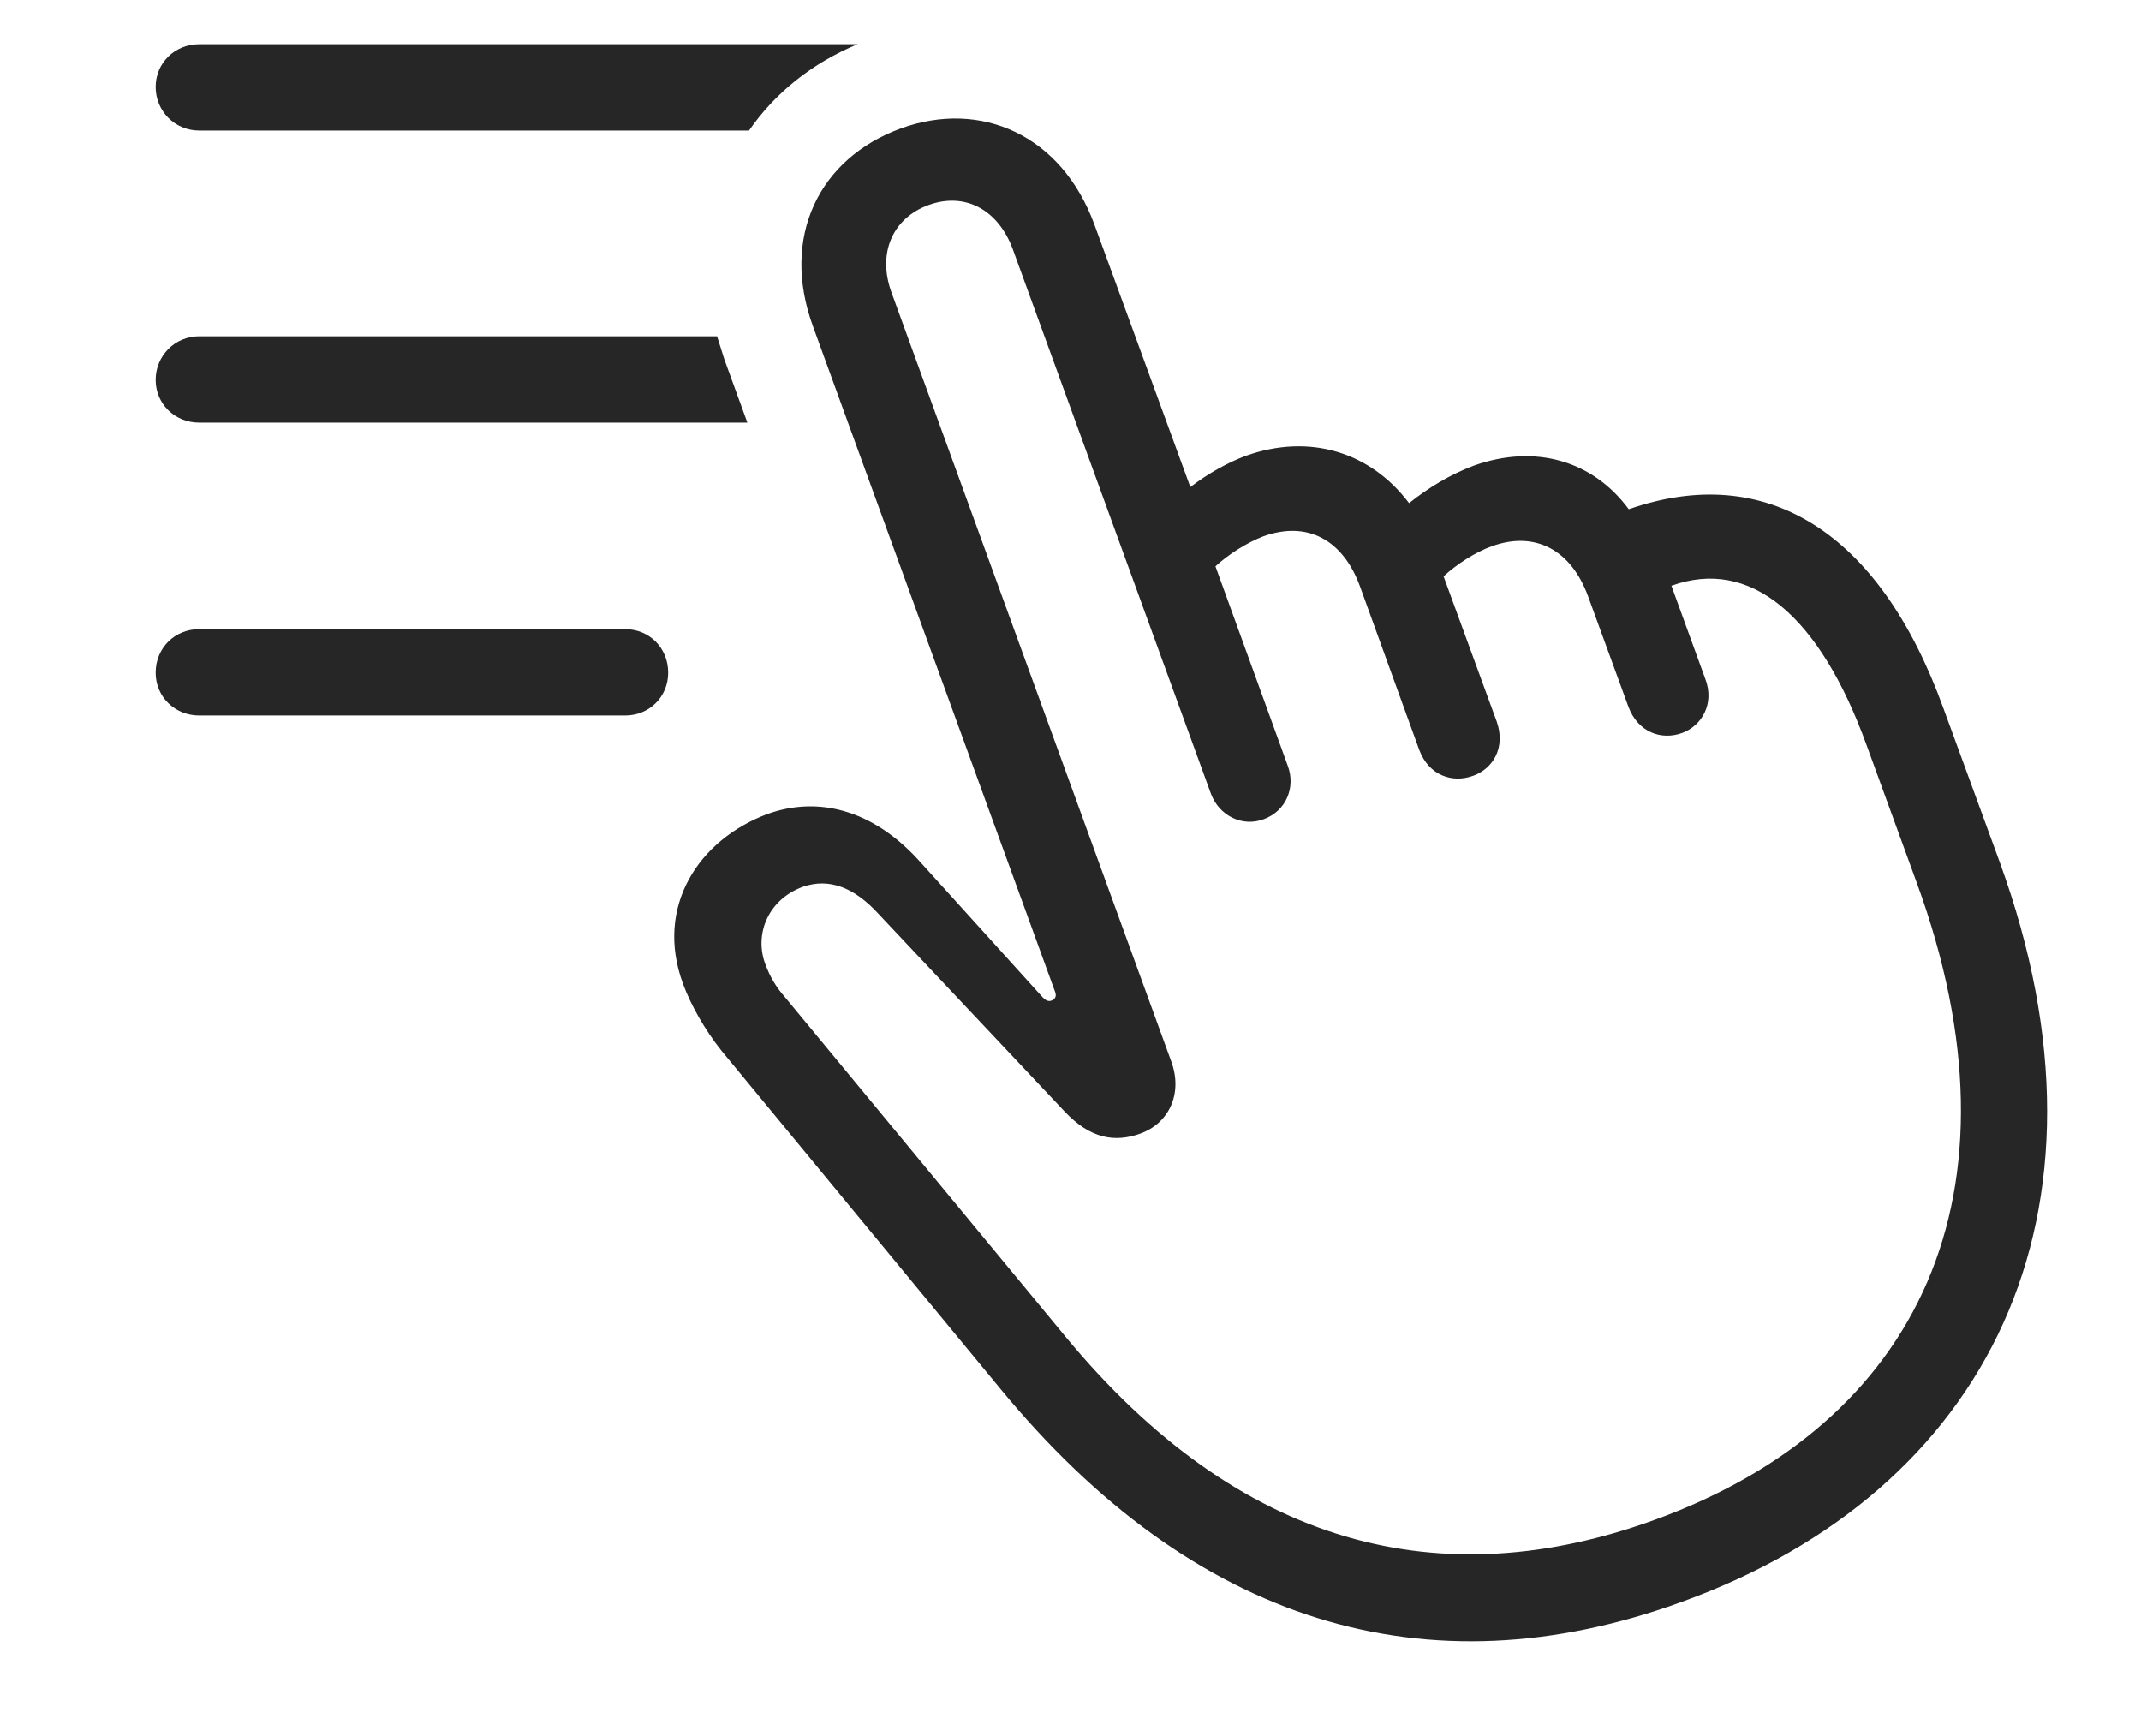 <?xml version="1.0" encoding="UTF-8"?>
<!--Generator: Apple Native CoreSVG 232.5-->
<!DOCTYPE svg
PUBLIC "-//W3C//DTD SVG 1.1//EN"
       "http://www.w3.org/Graphics/SVG/1.1/DTD/svg11.dtd">
<svg version="1.1" xmlns="http://www.w3.org/2000/svg" xmlns:xlink="http://www.w3.org/1999/xlink" width="128.91" height="104.497">
 <g>
  <rect height="104.497" opacity="0" width="128.91" x="0" y="0"/>
  <path d="M45.098 7.861L11.996 7.861C10.519 7.861 9.372 6.68 9.372 5.237C9.372 3.794 10.519 2.662 11.996 2.662L51.635 2.662C48.885 3.803 46.65 5.612 45.098 7.861Z" fill="#000000" fill-opacity="0.85"/>
  <path d="M43.609 21.623L44.999 25.445L11.996 25.445C10.519 25.445 9.372 24.313 9.372 22.87C9.372 21.427 10.519 20.246 11.996 20.246L43.175 20.246Z" fill="#000000" fill-opacity="0.85"/>
  <path d="M40.232 40.503C40.232 41.946 39.1 43.078 37.642 43.078L11.996 43.078C10.519 43.078 9.372 41.946 9.372 40.503C9.372 39.011 10.519 37.879 11.996 37.879L37.642 37.879C39.1 37.879 40.232 39.011 40.232 40.503Z" fill="#000000" fill-opacity="0.85"/>
  <path d="M101.309 96.425C119.622 89.787 128.131 73.179 120.41 51.922L116.99 42.578C113.147 32.012 106.345 27.773 98.069 30.66C95.929 27.758 92.47 26.702 88.722 28.039C87.306 28.576 86.04 29.339 84.841 30.293C82.529 27.222 78.853 26.065 74.986 27.451C73.87 27.872 72.704 28.533 71.671 29.323L65.892 13.513C63.911 8.127 59.064 5.988 54.25 7.729C49.326 9.519 46.972 14.259 48.954 19.661L63.521 59.699C63.618 59.928 63.57 60.138 63.326 60.236C63.13 60.318 62.969 60.236 62.792 60.059L55.274 51.75C52.533 48.768 49.285 47.916 46.241 48.997C42.07 50.536 39.397 54.588 41.132 59.254C41.59 60.503 42.445 62.015 43.432 63.25L60.259 83.646C71.81 97.664 85.828 102.075 101.309 96.425ZM99.697 91.481C86.809 96.184 74.65 93.201 64.112 80.425L47.301 60.082C46.748 59.45 46.376 58.868 46.053 57.977C45.425 56.188 46.275 54.154 48.328 53.395C49.947 52.827 51.459 53.459 52.876 55.004L64.083 66.901C65.651 68.582 67.145 68.792 68.654 68.252C70.391 67.629 71.237 65.835 70.516 63.887L53.685 17.63C52.816 15.283 53.707 13.14 55.929 12.336C58.136 11.546 60.106 12.655 60.974 14.987L72.904 47.772C73.399 49.111 74.797 49.813 76.102 49.318C77.438 48.823 78.029 47.402 77.534 46.096L73.182 34.098C73.983 33.357 75.096 32.662 76.065 32.29C78.712 31.339 80.858 32.485 81.889 35.317L85.458 45.162C86.033 46.686 87.446 47.17 88.706 46.705C89.901 46.274 90.662 45.011 90.122 43.453L86.918 34.701C87.719 33.96 88.832 33.25 89.802 32.893C92.415 31.942 94.595 33.088 95.625 35.92L98.046 42.549C98.621 44.092 100.034 44.59 101.293 44.125C102.455 43.694 103.25 42.382 102.676 40.873L100.636 35.267C105.358 33.56 109.548 36.986 112.412 44.931L115.424 53.19C122.238 71.874 115.499 85.724 99.697 91.481Z" fill="#000000" fill-opacity="0.85"/>
 </g>
</svg>

